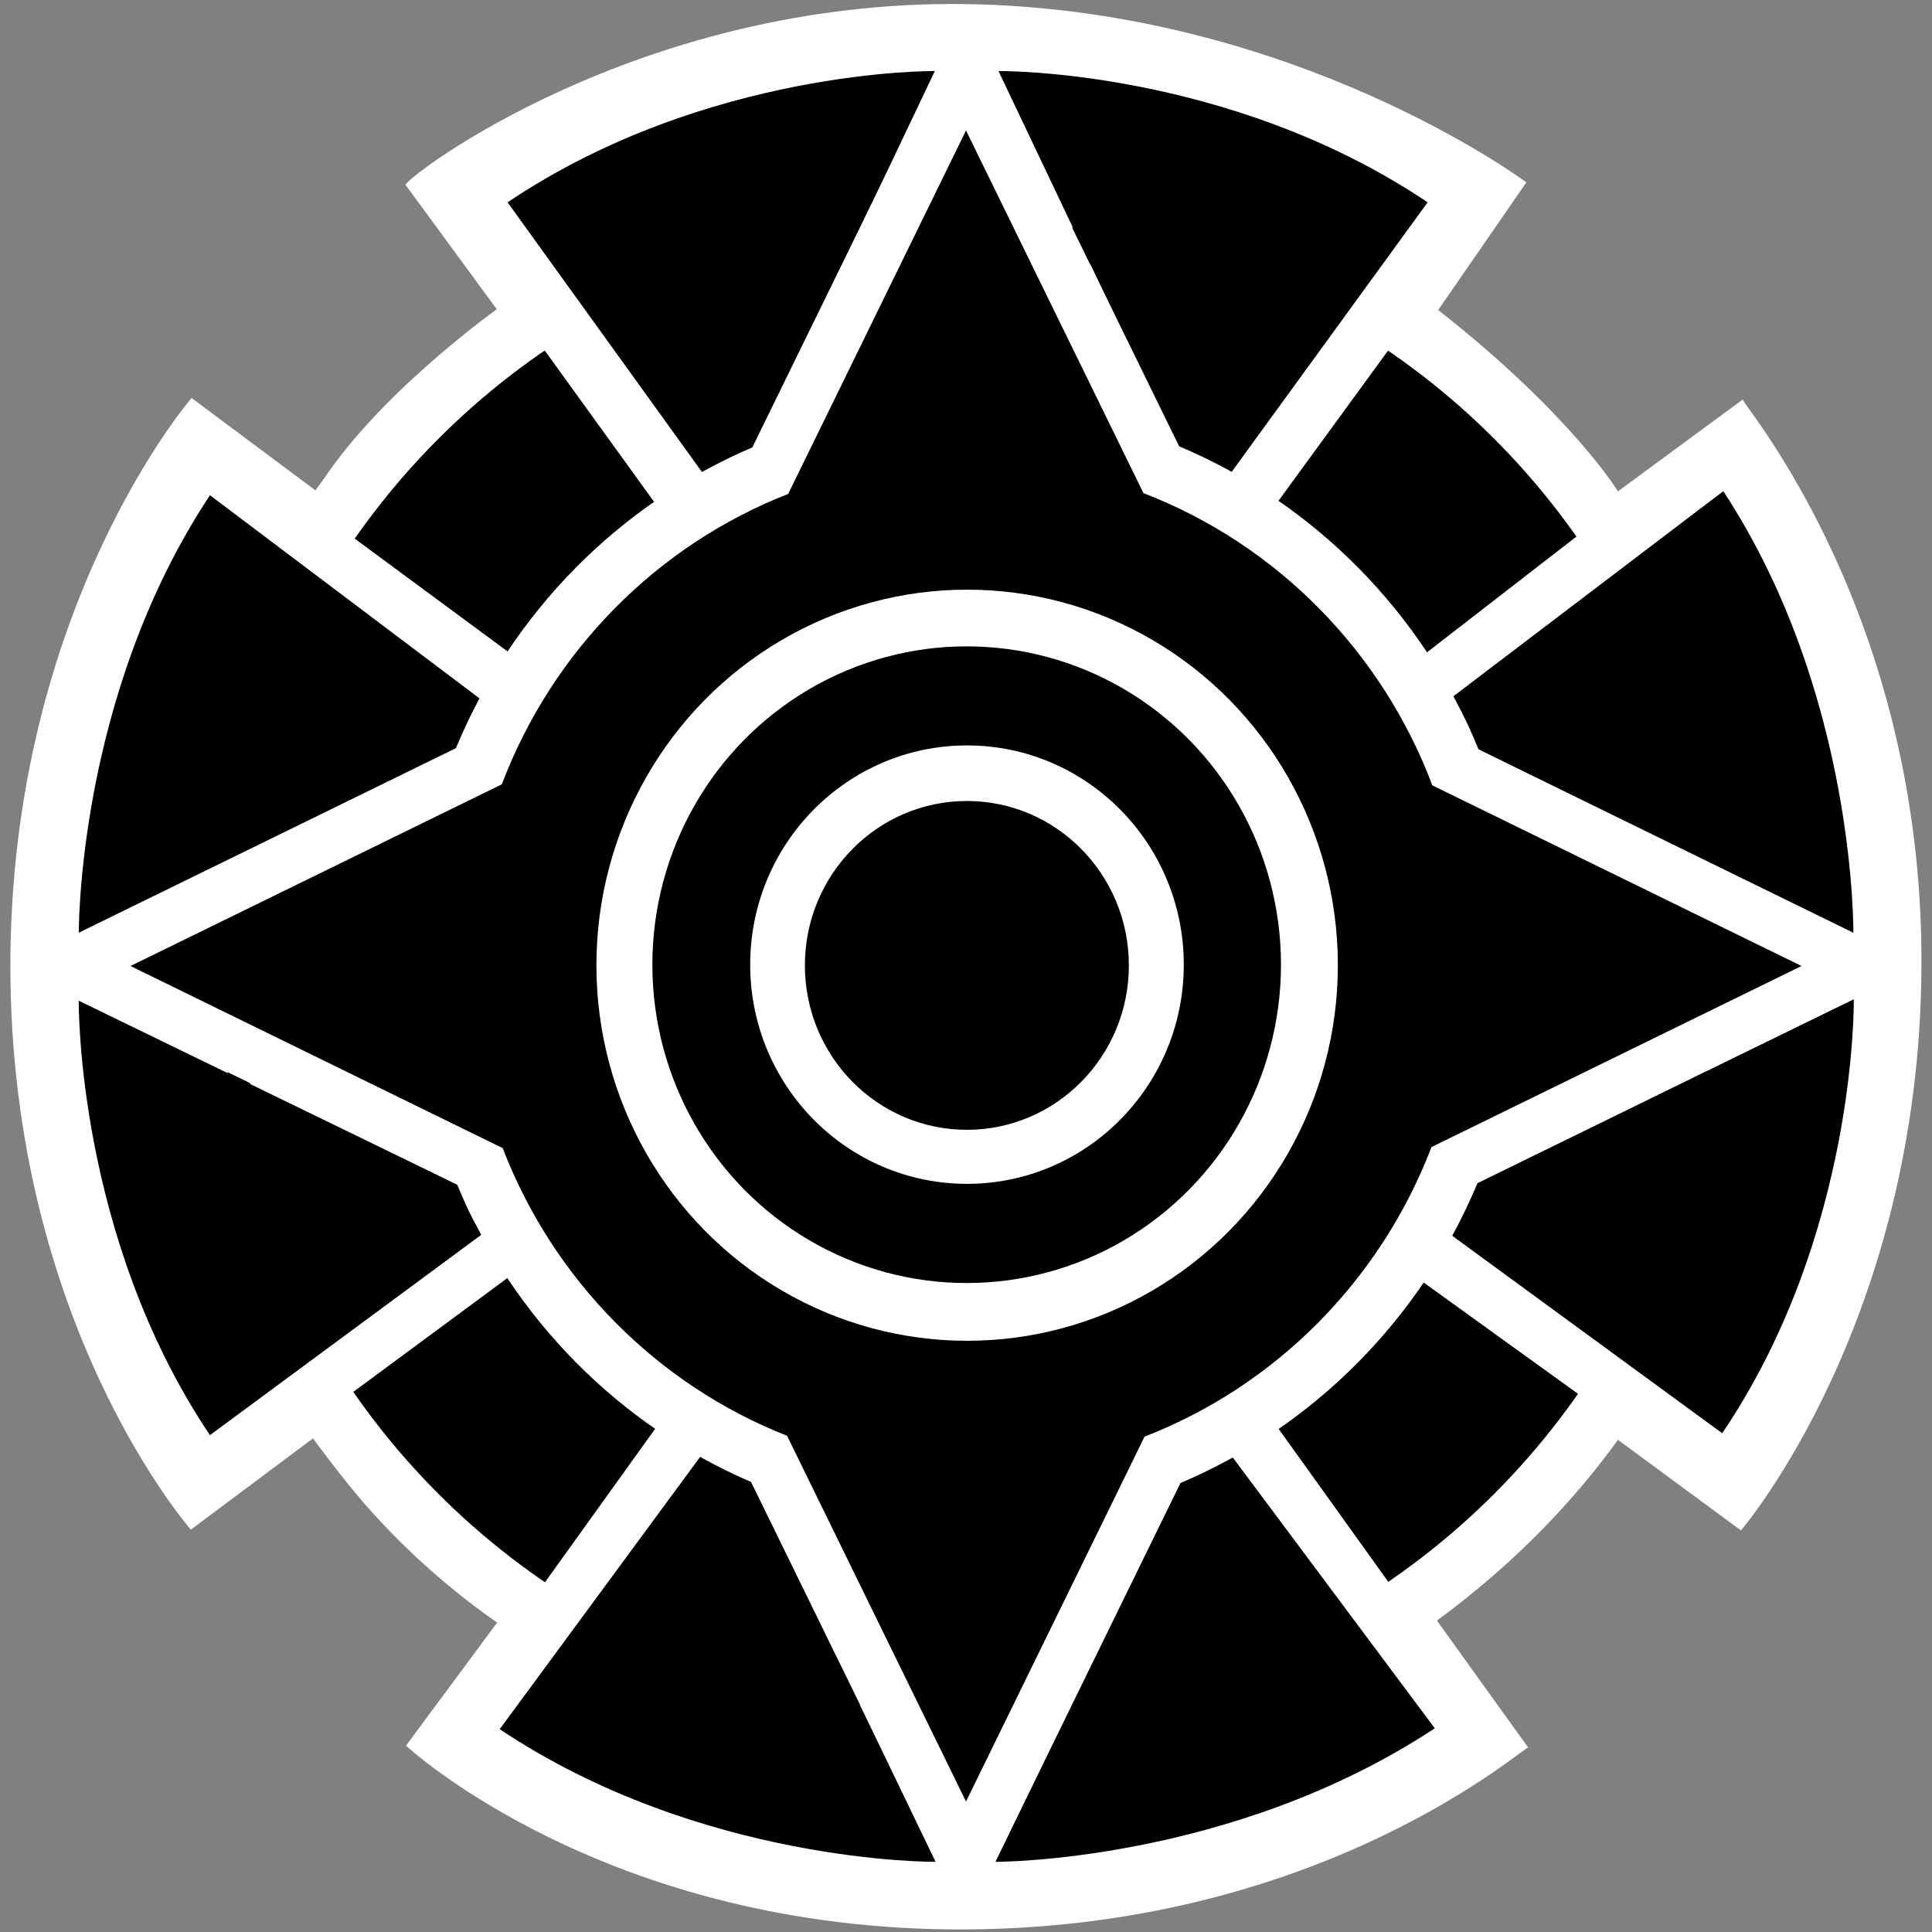 <svg xmlns="http://www.w3.org/2000/svg" xml:space="preserve" width="1000" height="1000" style="clip-rule:evenodd;fill-rule:evenodd;stroke-linejoin:round;stroke-miterlimit:2"><rect width="100%" height="100%" fill="#808080" stroke="none"/><path d="M3207.44 0h1000v1000h-1000z" style="fill:none" transform="translate(-3207.44)"/><circle cx="500" cy="500" r="417.145" style="fill:#fff" transform="rotate(180 500 500)"/><path d="m257.329 839.839-47.191 63.707S313.405 999.71 500 998.675c188.024-1.044 292.333-97.926 291.045-94.062l-47.32-65.836s53.835-37.719 93.611-93.611l63.779 46.977S993.72 684.326 994.546 500c.818-182.74-92.506-290.398-92.506-293.204l-64.586 47.538s-23.938-39.543-93.046-93.873l45.637-66.066S669.908 4.665 500 2.122C330.135-.42 209.93 91.874 209.93 95.728l47.213 64.355s-64.507 45.92-93.48 94.027l-64.507-48.107S5.371 314.329 5.371 500s93.424 291.738 93.424 291.738l63.921-47.765s30.477 51.245 94.613 95.866" style="fill:#fff"/><circle cx="500" cy="500" r="417.145" transform="matrix(.926 0 0 .926 37.16 37.157)"/><path d="m345.601 730.487-93.178 129.802 488.87-9.838-84.954-118.499z" style="fill:#fff"/><path d="M258.654 895.017 363.068 753.16s10.9 7.616 25.594 12.145l95.584 198.364s-121.104 1.218-225.592-68.65M742.638 894.565 637.171 753.163s-11.01 7.592-25.852 12.106l-96.073 198.405s121.85.535 227.392-69.109"/><path d="m753.139 133.928-499.917 7.728 95.097 131.619 302.201 1.324z" style="fill:#fff"/><path d="m738.947 104.725-103.1 141.808s-10.482-7.415-24.992-11.911L516.827 36.779s118.947-1.416 222.12 67.946M262.717 104.725l102.216 141.808s10.762-8.331 25.272-12.827l93.658-196.925s-117.972-1.418-221.146 67.944"/><path d="m738.142 336.776 110.231-80.637-13.079 480.014-116.852-89.259Z" style="fill:#fff" transform="rotate(-1.578 933.174 537.103)"/><path d="M891.974 254.228 751.755 360.781s8.171 11.868 12.667 26.743l194.89 96.943S961.335 360 891.973 254.228M891.423 741.84 750.166 638.535s7.46-10.63 11.995-25.193l197.352-96.17s1.905 121.12-68.09 224.668"/><path d="m267.463 657.948-1.292-318.221-123.942-91.463-22.188 264.353 43.39 222.178z" style="fill:#fff"/><path d="m108.673 742.827 140.83-103.983s-7.56-10.763-12.057-25.272L40.76 517.973s-1.448 121.68 67.914 224.854M108.673 256.328l140.082 105.579s-7.562 11.168-12.058 25.884L40.771 484.104s-1.46-123.135 67.902-227.776"/><path d="M388.422 767.44c-68.315-29.37-123.105-84.83-152.167-154.015L5.233 500.385l230.452-112.761c29.005-70.049 84.332-126.185 153.411-155.672L499.692 5.925 610.02 231.403c69.89 29.423 125.852 86.07 154.966 156.85l229.166 112.132L764.42 612.794c-29.175 69.916-84.601 125.888-153.728 155.2l-111 226.851z" style="fill:#fff" transform="translate(.31 -.385)"/><path d="M407.379 743.154c-67.311-26.453-120.971-80.742-147.19-148.893L67.547 500l192.195-94.043c26.126-68.894 80.246-123.77 148.213-150.29L500.006 67.54l91.842 187.699c68.663 26.423 123.335 81.736 149.525 151.258L932.466 500l-191.538 93.72c-26.285 68.779-80.496 123.507-148.505 149.867L500.006 932.46Z"/><circle cx="500" cy="500" r="417.145" style="fill:#fff" transform="matrix(.46 0 0 .466 270.588 266.601)"/><circle cx="500" cy="500" r="417.145" transform="matrix(.39 0 0 .395 305.348 301.824)"/><circle cx="500" cy="500" r="417.145" style="fill:#fff" transform="matrix(.269 0 0 .272 366.01 363.295)"/><circle cx="500" cy="500" r="417.145" transform="matrix(.201 0 0 .204 399.953 397.689)"/></svg>